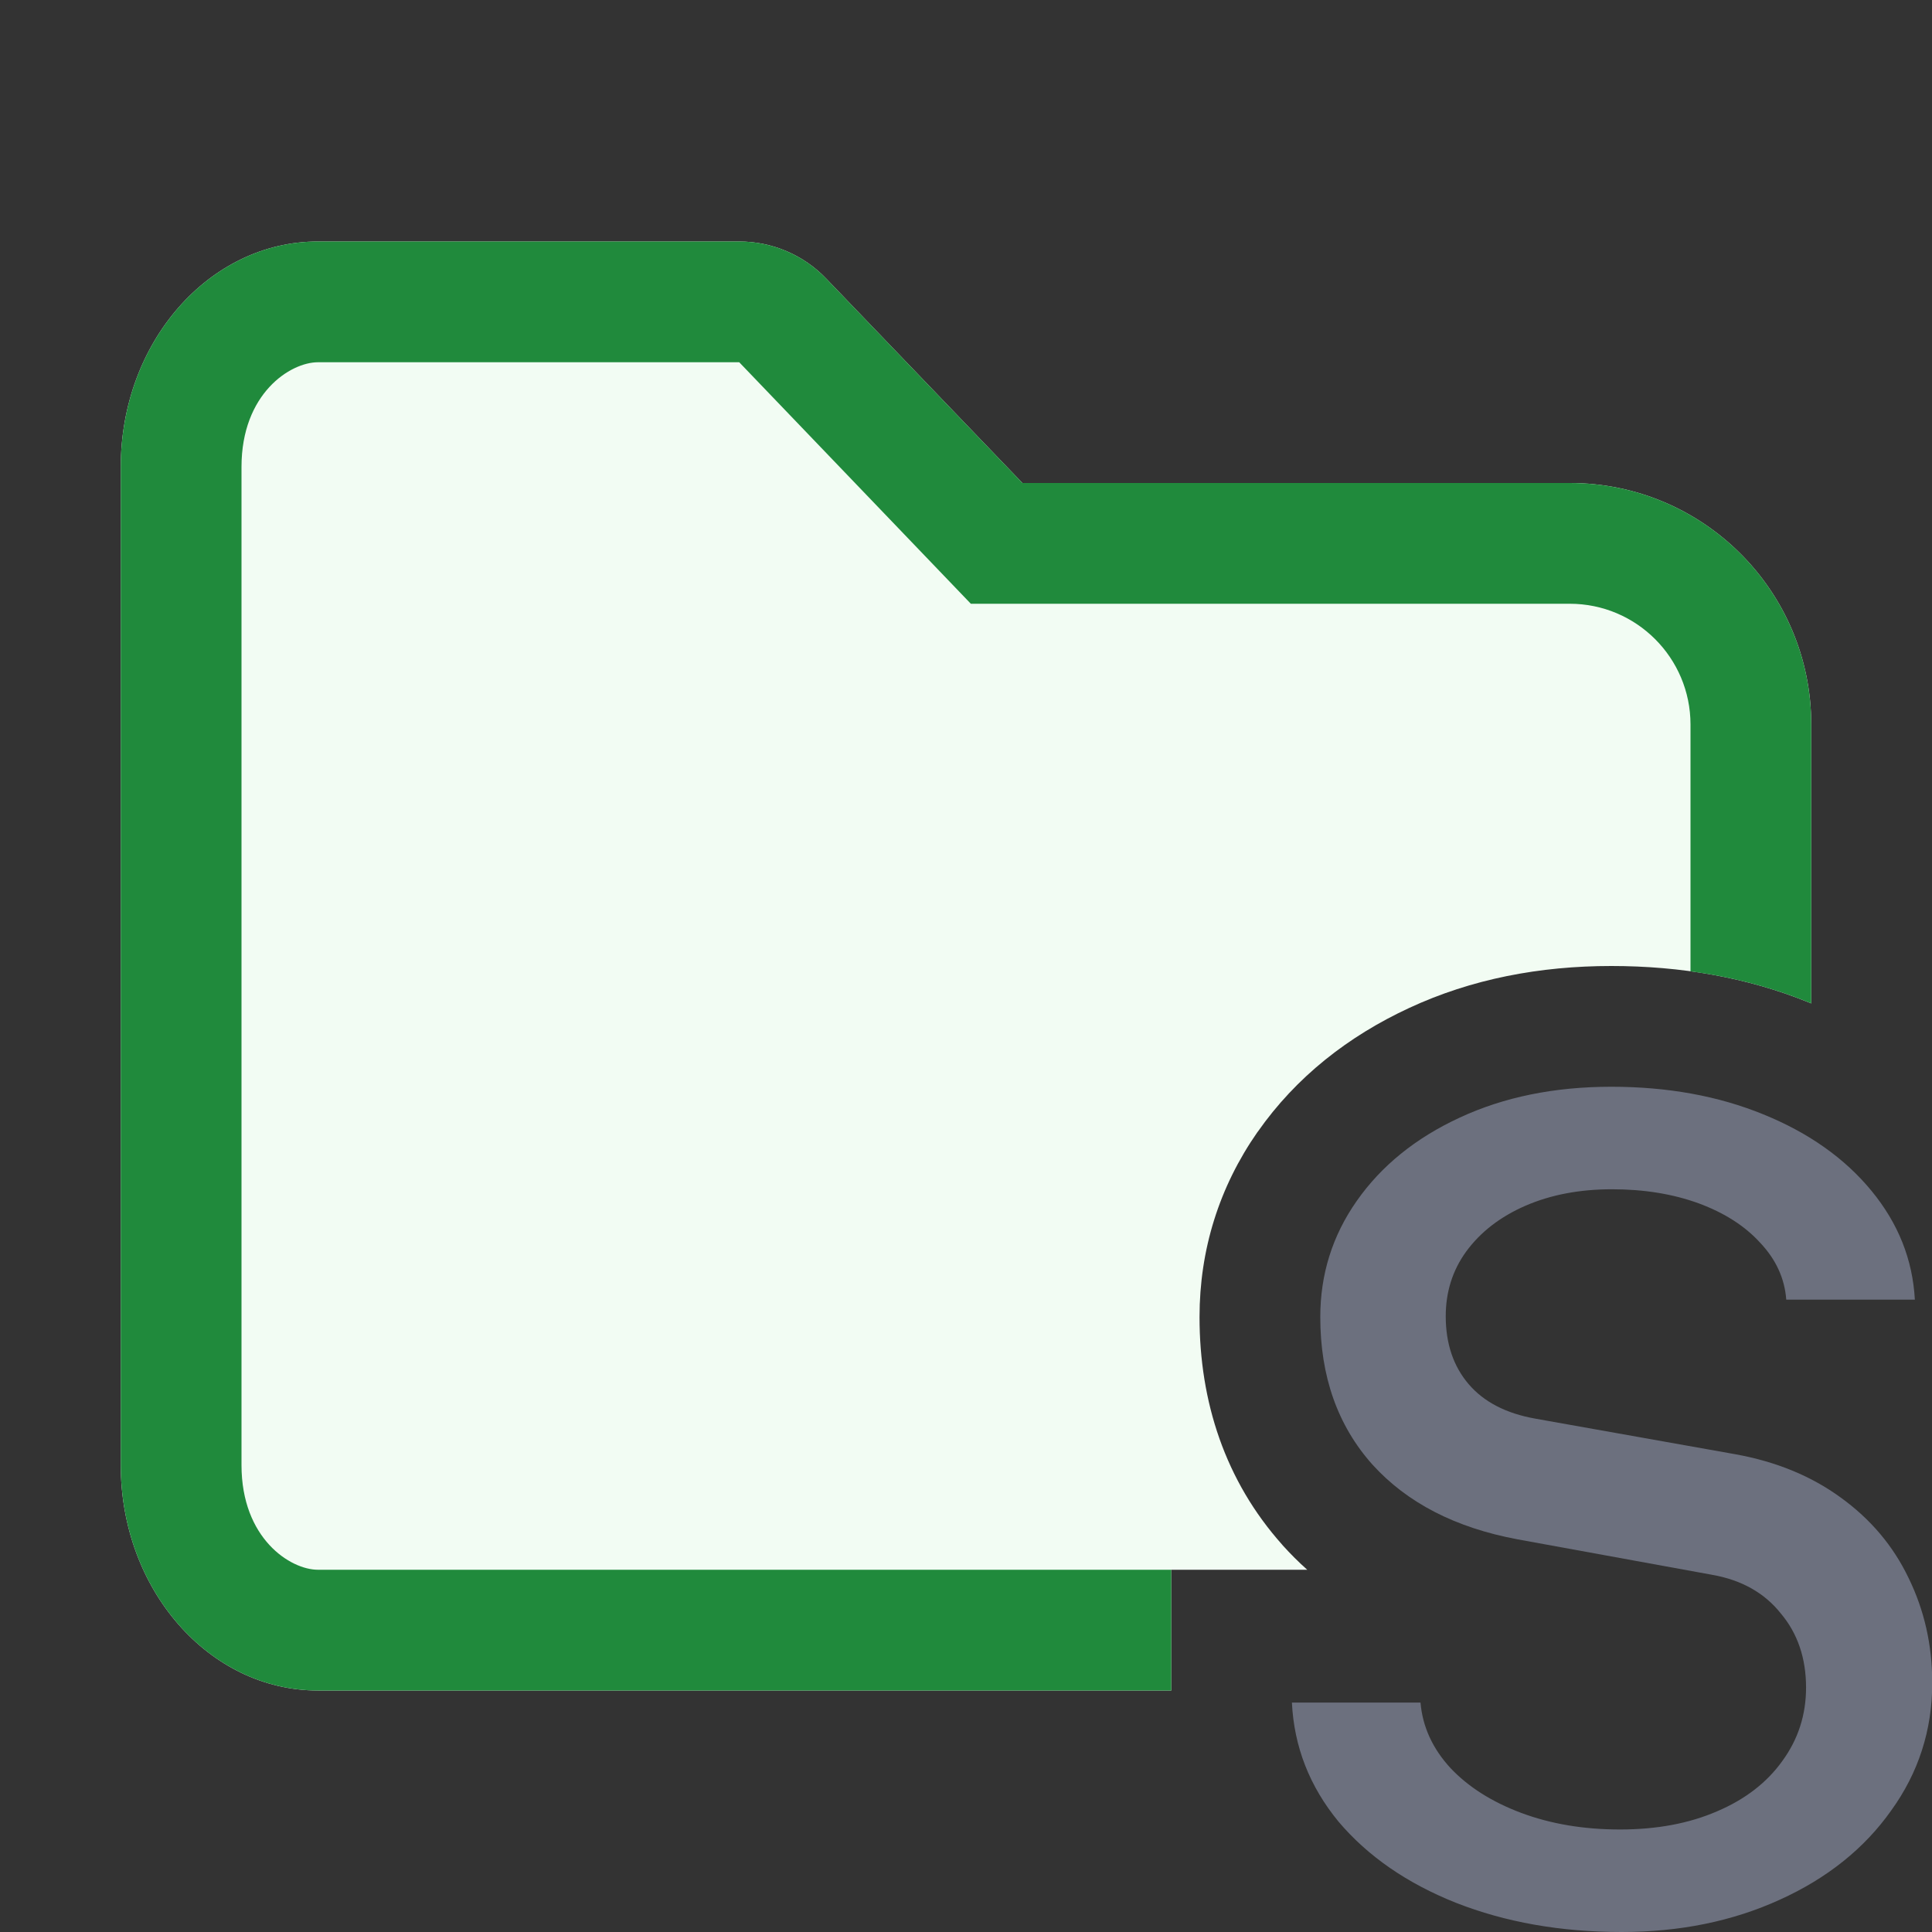<svg width="16" height="16" viewBox="0 0 16 16" fill="none" xmlns="http://www.w3.org/2000/svg">
<rect x="0" y="0" width="16" height="16" fill="#333333" stroke="none"/>
<g clip-path="url(#clip0_10222_17962)">
<path d="M13.429 16C12.924 16 12.467 15.919 12.057 15.758C11.653 15.597 11.328 15.373 11.085 15.086C10.845 14.794 10.717 14.466 10.699 14.1H11.764C11.781 14.3 11.864 14.481 12.012 14.642C12.16 14.799 12.356 14.923 12.599 15.014C12.843 15.105 13.115 15.151 13.416 15.151C13.72 15.151 13.988 15.101 14.219 15.001C14.454 14.901 14.634 14.761 14.761 14.583C14.891 14.405 14.957 14.202 14.957 13.976C14.957 13.732 14.887 13.527 14.748 13.362C14.613 13.192 14.423 13.085 14.18 13.042L12.567 12.748C12.053 12.652 11.653 12.446 11.365 12.128C11.078 11.806 10.934 11.399 10.934 10.907C10.934 10.554 11.034 10.234 11.235 9.947C11.439 9.655 11.724 9.424 12.09 9.255C12.456 9.085 12.874 9 13.344 9C13.81 9 14.23 9.076 14.604 9.229C14.978 9.381 15.277 9.592 15.499 9.862C15.721 10.132 15.84 10.432 15.858 10.763H14.793C14.78 10.589 14.709 10.432 14.578 10.293C14.452 10.154 14.282 10.045 14.069 9.966C13.855 9.888 13.616 9.849 13.35 9.849C13.08 9.849 12.841 9.895 12.632 9.986C12.423 10.077 12.26 10.204 12.142 10.365C12.029 10.521 11.973 10.7 11.973 10.9C11.973 11.127 12.036 11.314 12.162 11.462C12.288 11.61 12.473 11.706 12.717 11.749L14.369 12.043C14.709 12.104 15 12.224 15.244 12.402C15.492 12.581 15.679 12.803 15.806 13.068C15.936 13.334 16.002 13.623 16.002 13.937C16.002 14.328 15.888 14.681 15.662 14.994C15.44 15.308 15.133 15.554 14.741 15.732C14.349 15.911 13.912 16 13.429 16Z" fill="#6C707E"/>
<path d="M2.633 2C1.731 2 1 2.836 1 3.867V12.133C1 13.164 1.731 14 2.633 14H9.7L9.7 13H10.826C10.755 12.937 10.688 12.87 10.623 12.798L10.619 12.793C10.145 12.262 9.934 11.607 9.934 10.907C9.934 10.351 10.096 9.831 10.414 9.375L10.416 9.373C10.734 8.919 11.165 8.582 11.669 8.348C12.187 8.107 12.752 8 13.344 8C13.919 8 14.47 8.094 14.981 8.302C14.987 8.305 14.994 8.308 15 8.31V6C15 4.895 14.105 4 13 4L8.467 4L6.843 2.308C6.655 2.111 6.394 2 6.122 2H2.633Z" fill="#F2FCF3"/>
<path d="M2.633 3L6.122 3L8.04 5H13C13.552 5 14 5.448 14 6V8.044C14.34 8.09 14.668 8.175 14.981 8.302C14.987 8.305 14.994 8.308 15 8.31V6C15 4.895 14.105 4 13 4L8.467 4L6.843 2.308C6.655 2.111 6.394 2 6.122 2H2.633C1.731 2 1 2.836 1 3.867V12.133C1 13.164 1.731 14 2.633 14H9.7L9.7 13H2.633C2.405 13 2 12.742 2 12.133V3.867C2 3.258 2.405 3 2.633 3Z" fill="#208A3C"/>
</g>
<defs>
<clipPath id="clip0_10222_17962">
<rect width="16" height="16" fill="white"/>
</clipPath>
</defs>
</svg>
